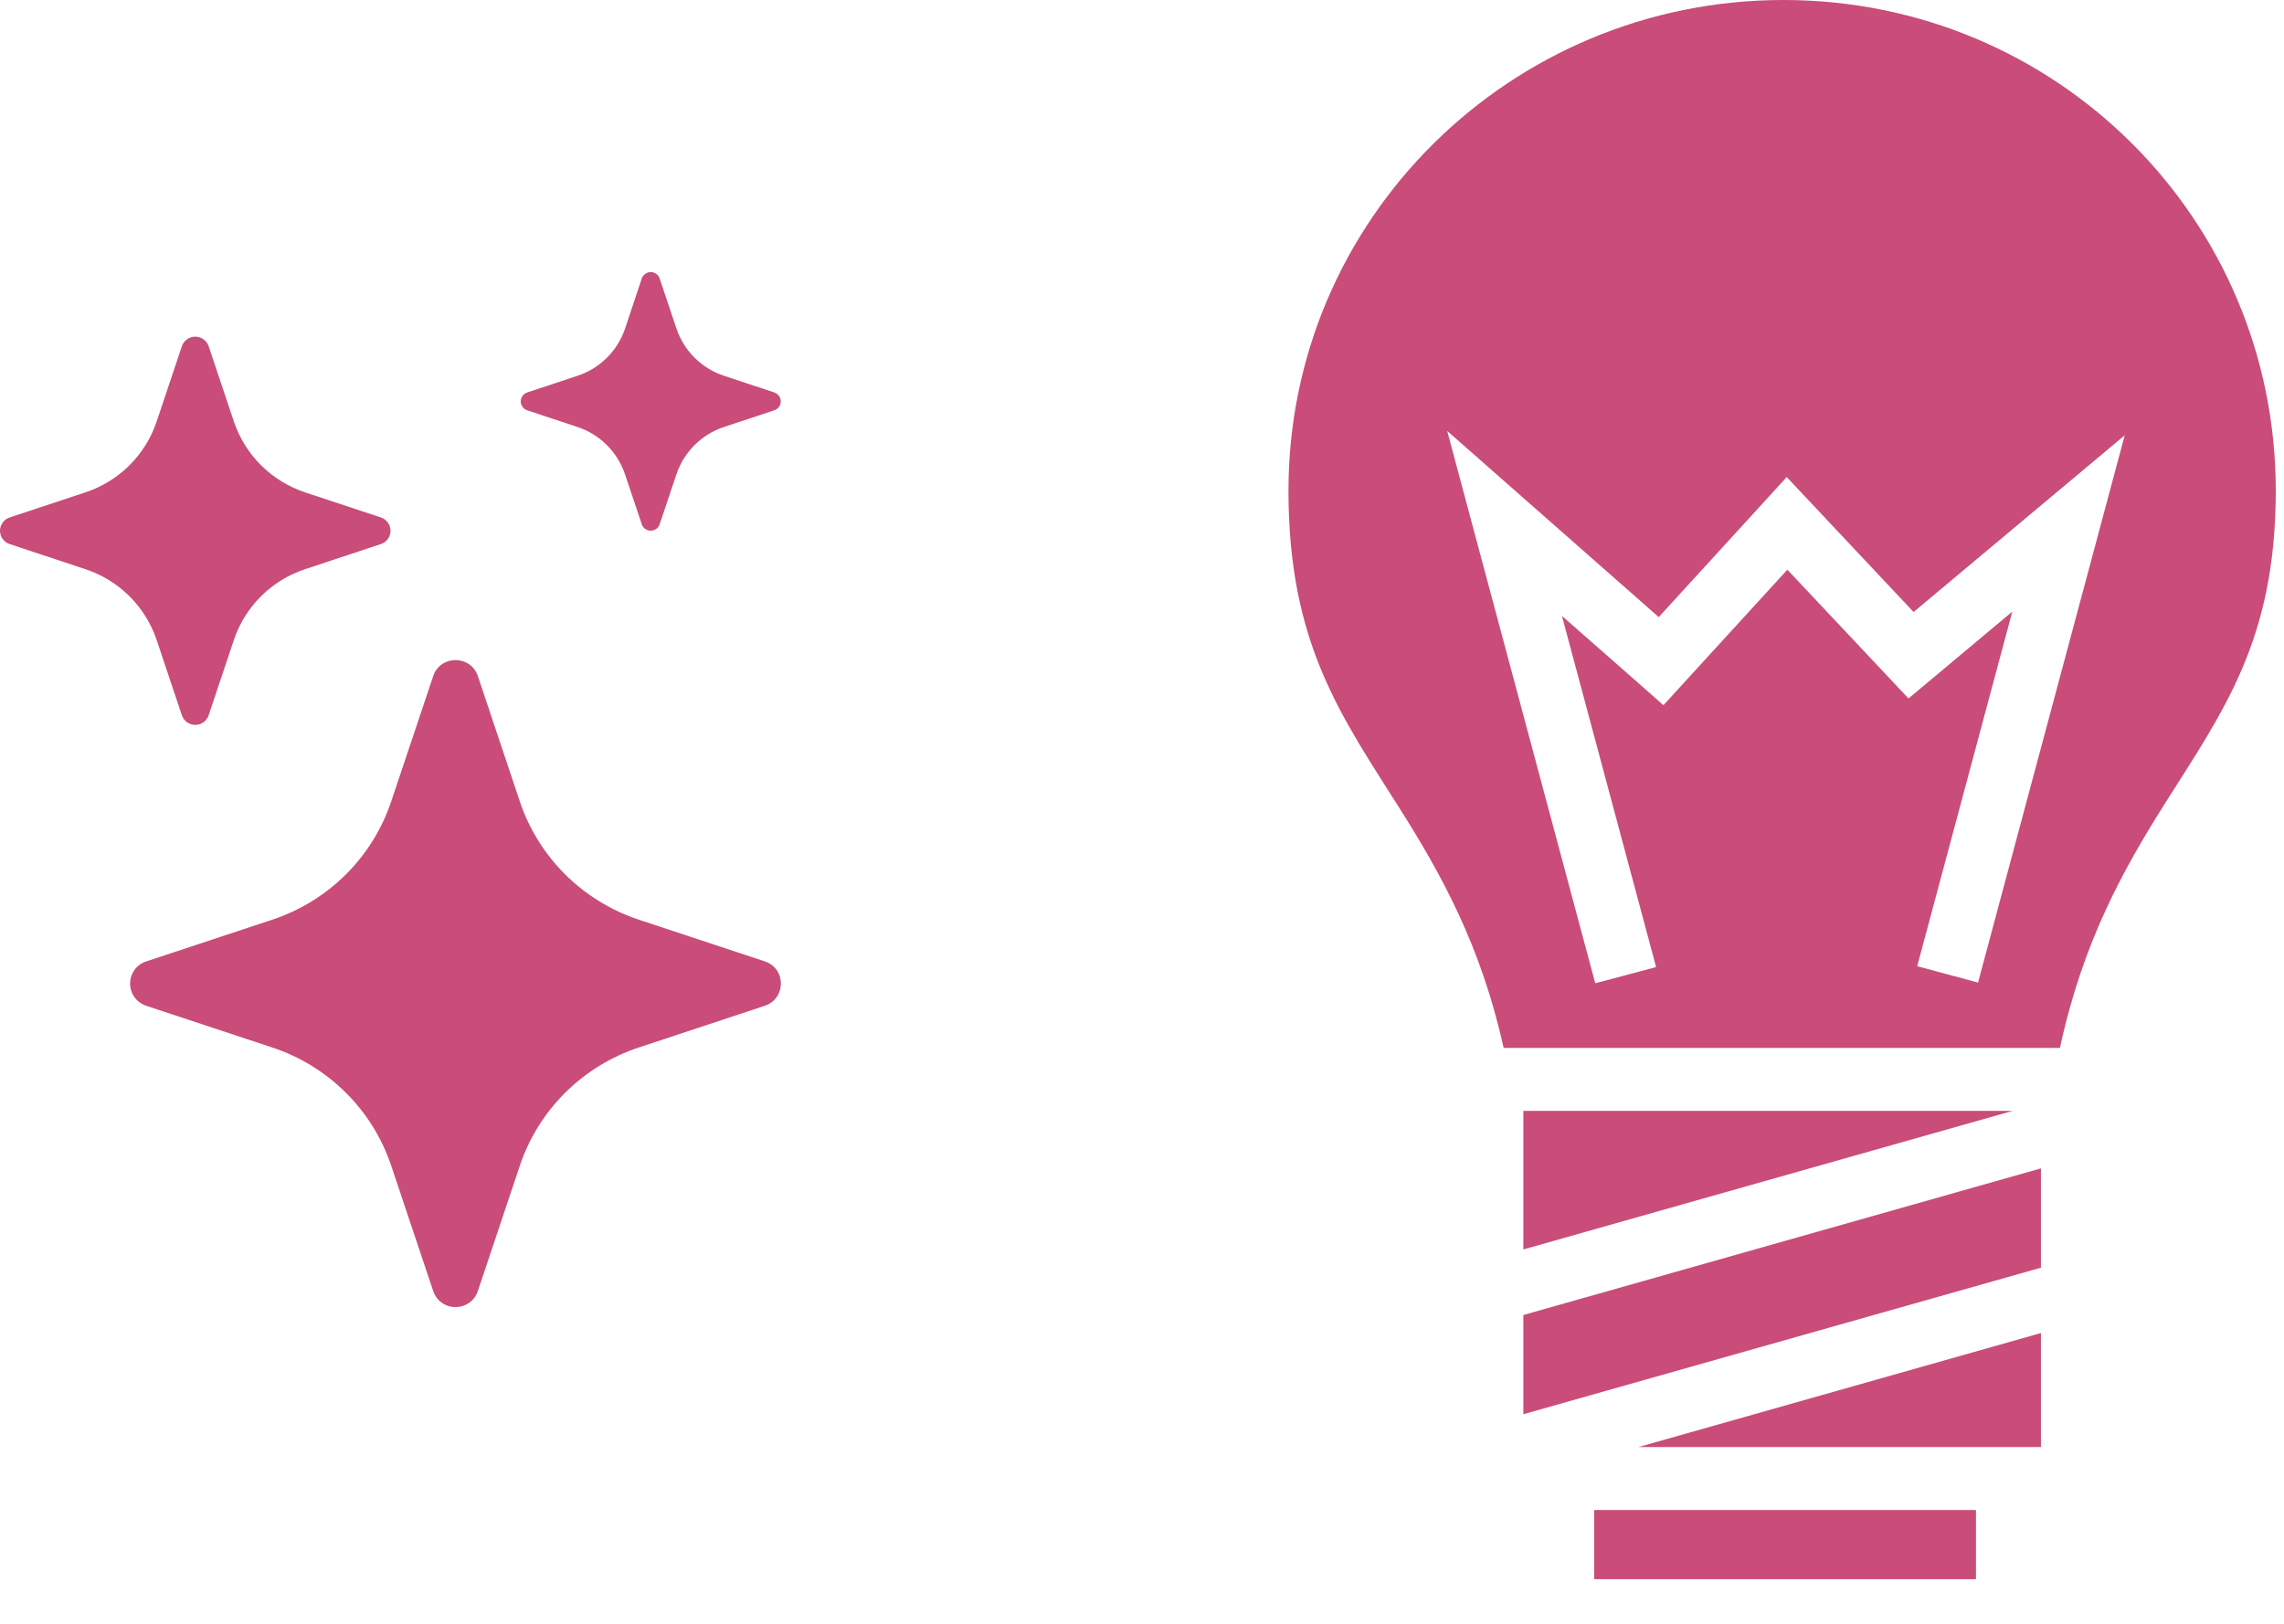 <svg width="45" height="32" viewBox="0 0 45 32" fill="none" xmlns="http://www.w3.org/2000/svg">
<path d="M8.535 13.324C8.676 12.903 9.274 12.903 9.415 13.324L10.241 15.793C10.423 16.336 10.73 16.829 11.137 17.234C11.544 17.638 12.04 17.943 12.586 18.124L15.068 18.946C15.491 19.086 15.491 19.68 15.068 19.821L12.585 20.643C12.039 20.824 11.543 21.129 11.136 21.533C10.729 21.938 10.423 22.431 10.241 22.974L9.415 25.442C9.384 25.535 9.325 25.615 9.246 25.672C9.167 25.729 9.072 25.759 8.975 25.759C8.877 25.759 8.782 25.729 8.703 25.672C8.624 25.615 8.566 25.535 8.535 25.442L7.708 22.973C7.526 22.43 7.22 21.937 6.813 21.533C6.406 21.128 5.911 20.824 5.365 20.643L2.882 19.821C2.789 19.79 2.708 19.732 2.651 19.653C2.594 19.575 2.563 19.48 2.563 19.383C2.563 19.286 2.594 19.192 2.651 19.113C2.708 19.035 2.789 18.976 2.882 18.946L5.365 18.124C5.911 17.943 6.406 17.638 6.813 17.234C7.22 16.829 7.526 16.336 7.708 15.793L8.535 13.324ZM3.583 6.824C3.601 6.769 3.637 6.721 3.684 6.687C3.731 6.653 3.788 6.634 3.847 6.634C3.905 6.634 3.962 6.653 4.01 6.687C4.057 6.721 4.093 6.769 4.111 6.824L4.607 8.305C4.829 8.966 5.349 9.483 6.013 9.704L7.503 10.197C7.559 10.215 7.607 10.251 7.641 10.298C7.675 10.345 7.694 10.402 7.694 10.46C7.694 10.518 7.675 10.575 7.641 10.622C7.607 10.669 7.559 10.704 7.503 10.722L6.013 11.216C5.686 11.324 5.388 11.507 5.144 11.749C4.9 11.992 4.716 12.288 4.607 12.614L4.111 14.095C4.093 14.151 4.057 14.199 4.01 14.233C3.962 14.267 3.905 14.285 3.847 14.285C3.788 14.285 3.731 14.267 3.684 14.233C3.637 14.199 3.601 14.151 3.583 14.095L3.087 12.614C2.978 12.288 2.794 11.992 2.55 11.749C2.306 11.507 2.008 11.324 1.68 11.216L0.191 10.722C0.135 10.704 0.087 10.669 0.053 10.622C0.018 10.575 0 10.518 0 10.46C0 10.402 0.018 10.345 0.053 10.298C0.087 10.251 0.135 10.215 0.191 10.197L1.68 9.704C2.008 9.596 2.306 9.413 2.55 9.17C2.794 8.927 2.978 8.631 3.087 8.305L3.583 6.824ZM12.645 5.487C12.658 5.45 12.681 5.419 12.713 5.397C12.745 5.374 12.782 5.362 12.821 5.362C12.859 5.362 12.897 5.374 12.929 5.397C12.96 5.419 12.984 5.45 12.996 5.487L13.327 6.473C13.475 6.914 13.822 7.26 14.266 7.406L15.258 7.735C15.294 7.748 15.326 7.772 15.348 7.803C15.371 7.834 15.383 7.872 15.383 7.91C15.383 7.948 15.371 7.986 15.348 8.017C15.326 8.049 15.294 8.072 15.258 8.085L14.266 8.414C14.047 8.486 13.849 8.608 13.686 8.77C13.523 8.932 13.4 9.13 13.327 9.347L12.996 10.333C12.984 10.37 12.96 10.401 12.929 10.424C12.897 10.446 12.859 10.458 12.821 10.458C12.782 10.458 12.745 10.446 12.713 10.424C12.681 10.401 12.658 10.37 12.645 10.333L12.314 9.347C12.241 9.13 12.118 8.932 11.956 8.77C11.793 8.608 11.594 8.486 11.376 8.414L10.385 8.085C10.348 8.072 10.317 8.049 10.294 8.017C10.272 7.986 10.26 7.948 10.26 7.91C10.26 7.872 10.272 7.834 10.294 7.803C10.317 7.772 10.348 7.748 10.385 7.735L11.377 7.406C11.821 7.26 12.168 6.914 12.316 6.473L12.645 5.487Z" fill="#C94C79"/>
<path d="M35.138 0C29.762 0 25.386 4.317 25.386 9.669C25.386 12.699 26.432 14.117 27.598 15.966C28.375 17.199 29.176 18.616 29.625 20.651H40.586C41.033 18.567 41.842 17.125 42.626 15.879C43.793 14.025 44.838 12.632 44.838 9.669C44.838 4.314 40.514 0 35.138 0L35.138 0ZM28.513 8.492L30.054 9.849L32.681 12.161L34.752 9.895L35.202 9.401L35.661 9.889L37.702 12.061L40.356 9.839L41.862 8.578L41.354 10.476L38.972 19.363L37.773 19.041L39.647 12.053L38.051 13.389L37.601 13.765L37.2 13.337L35.215 11.227L33.185 13.447L32.774 13.898L32.318 13.495L30.774 12.138L32.629 19.058L31.43 19.377L29.044 10.476L28.513 8.492V8.492ZM30.013 21.892V24.623L39.653 21.892H30.013ZM40.211 23.025L30.013 25.915V27.87L40.211 24.982V23.025V23.025ZM40.211 26.27L32.281 28.517H40.211V26.27ZM31.409 29.758V31.121H38.931V29.758H31.409L31.409 29.758Z" fill="#C94C79"/>
</svg>
